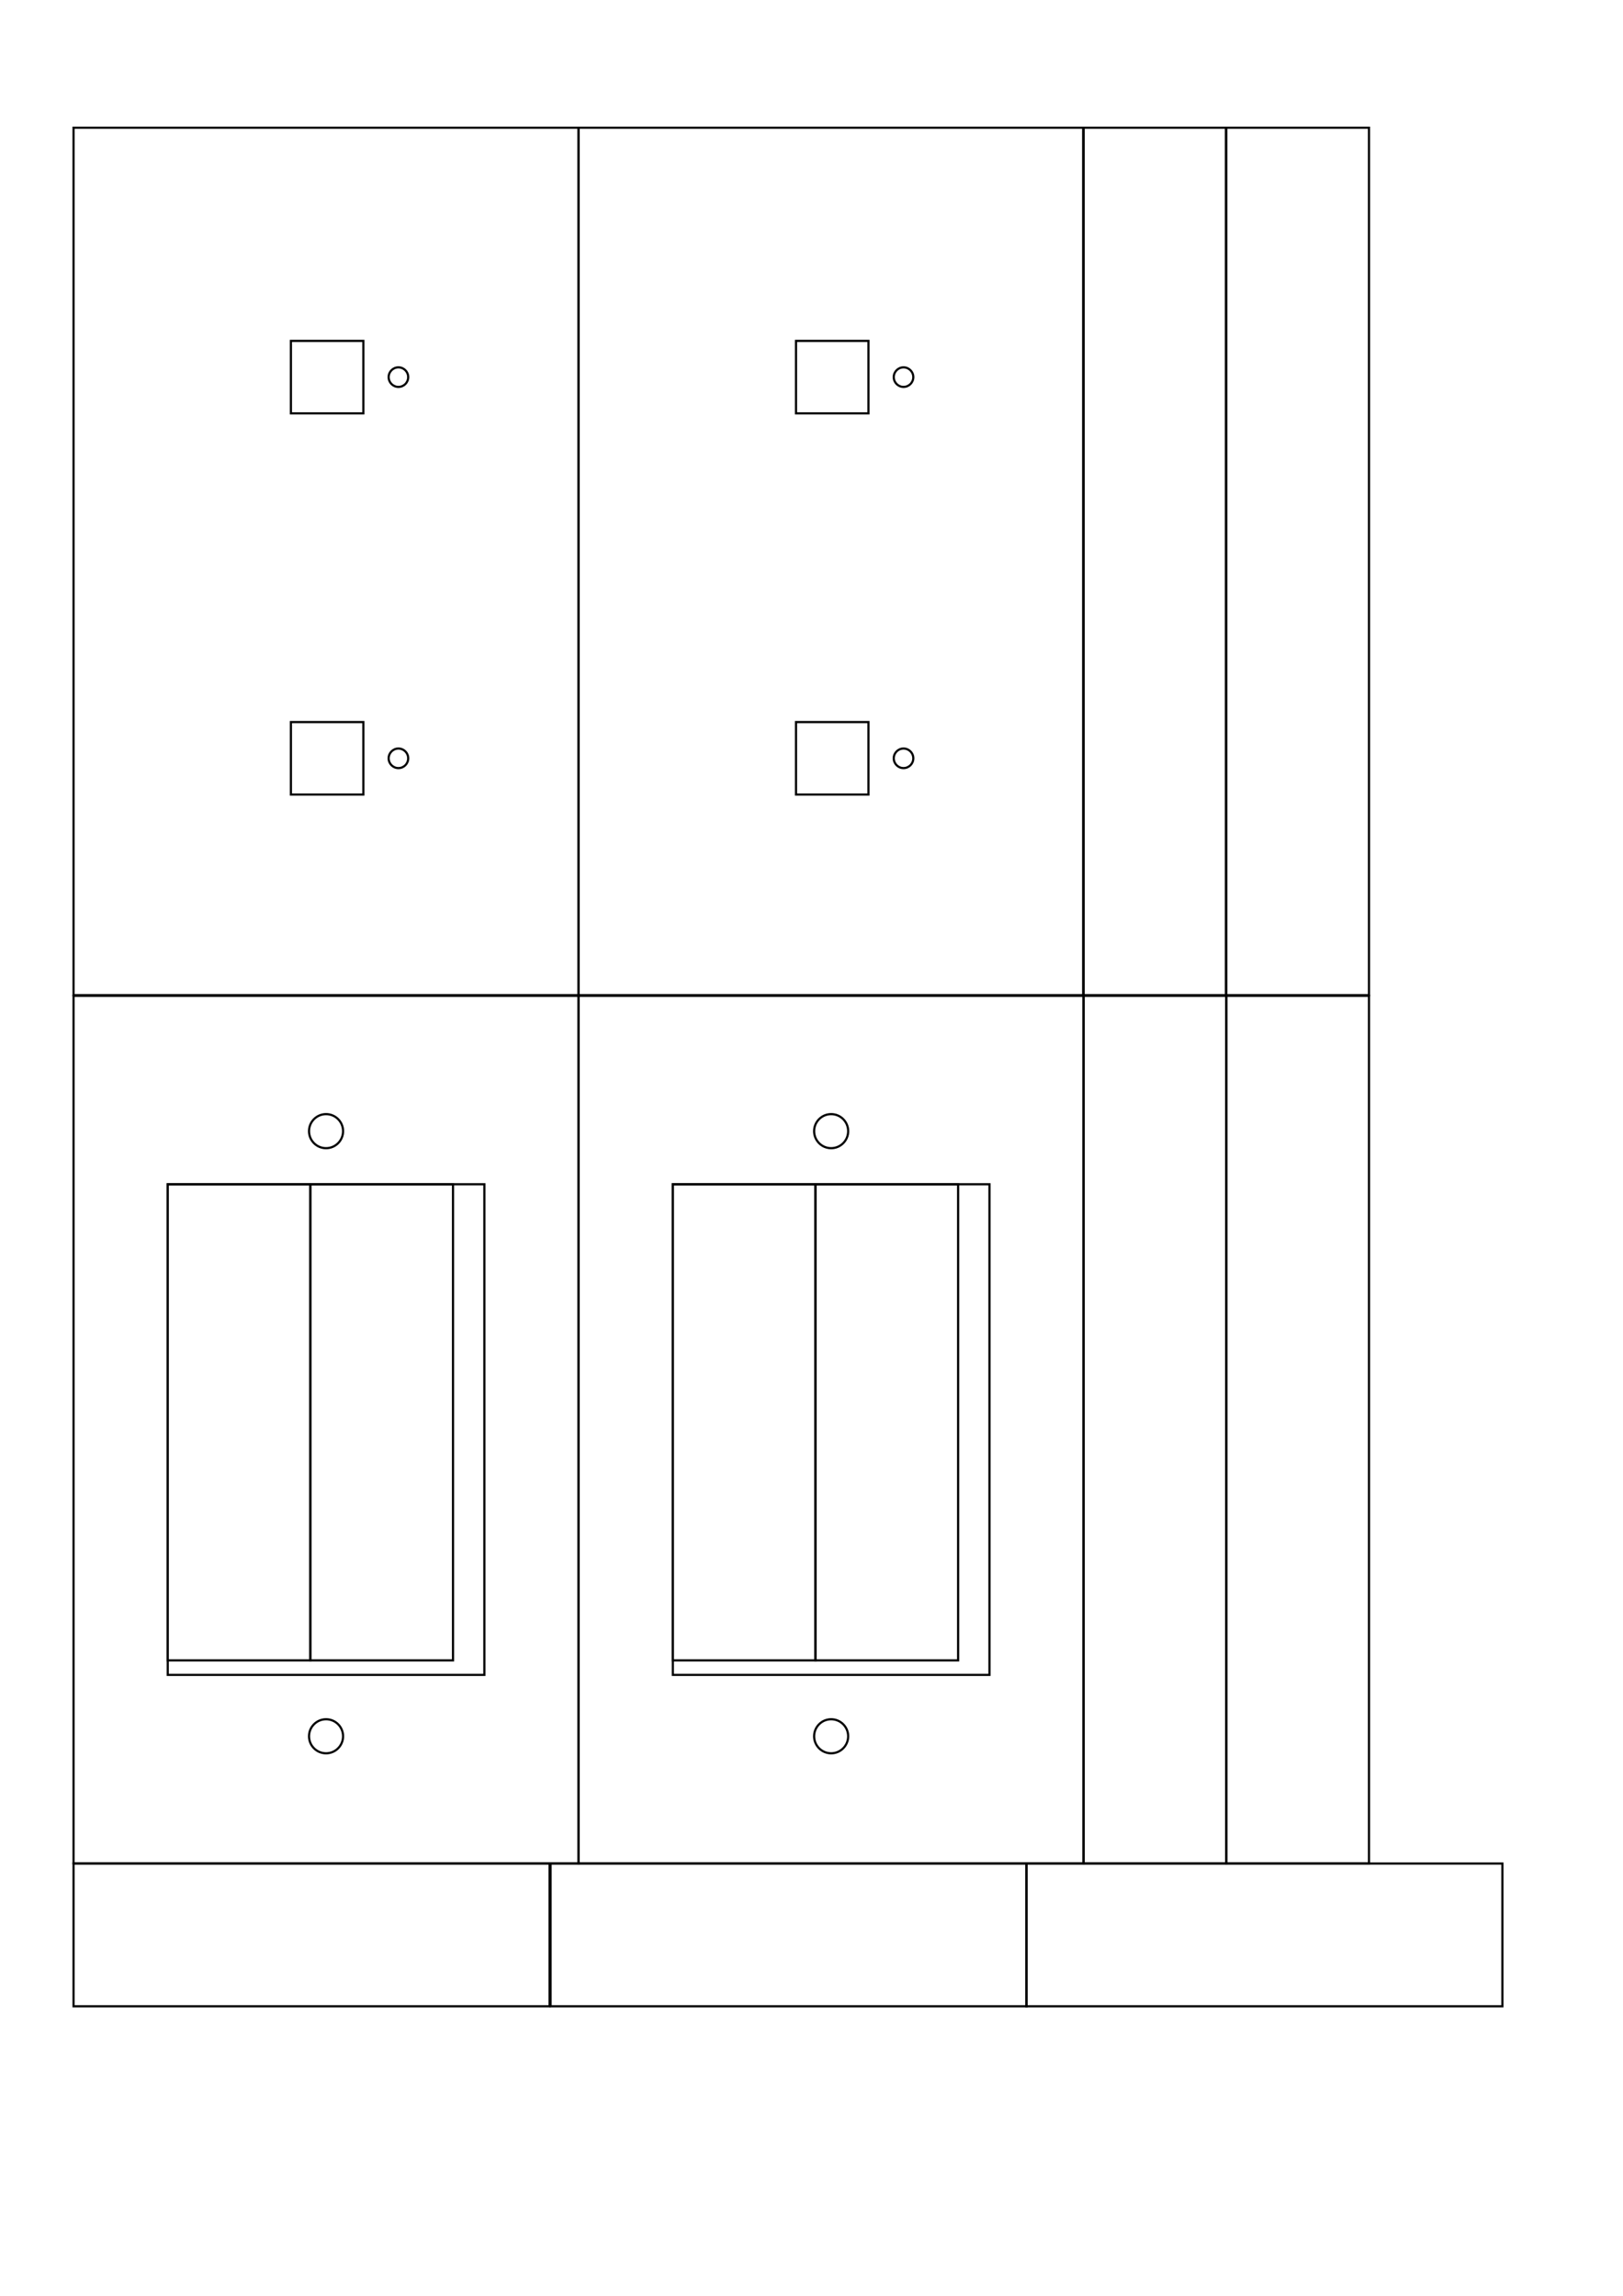<?xml version="1.0" encoding="UTF-8" standalone="no"?>
<!-- Created with Inkscape (http://www.inkscape.org/) -->

<svg
   xmlns:dc="http://purl.org/dc/elements/1.1/"
   xmlns:cc="http://creativecommons.org/ns#"
   xmlns:rdf="http://www.w3.org/1999/02/22-rdf-syntax-ns#"
   xmlns:svg="http://www.w3.org/2000/svg"
   xmlns="http://www.w3.org/2000/svg"
   xmlns:sodipodi="http://sodipodi.sourceforge.net/DTD/sodipodi-0.dtd"
   xmlns:inkscape="http://www.inkscape.org/namespaces/inkscape"
   width="210mm"
   height="297mm"
   id="svg3109"
   version="1.1"
   inkscape:version="0.48.5 r10040"
   sodipodi:docname="light-switch-box.svg">
  <defs
     id="defs3" />
  <sodipodi:namedview
     inkscape:document-units="mm"
     id="base"
     pagecolor="#ffffff"
     bordercolor="#666666"
     borderopacity="1.0"
     inkscape:pageopacity="0.0"
     inkscape:pageshadow="2"
     inkscape:zoom="0.7"
     inkscape:cx="216.80721"
     inkscape:cy="593.23038"
     inkscape:current-layer="layer1"
     showgrid="true"
     inkscape:snap-grids="true"
     units="mm"
     borderlayer="true"
     showguides="true"
     inkscape:window-width="1920"
     inkscape:window-height="1027"
     inkscape:window-x="1358"
     inkscape:window-y="-8"
     inkscape:window-maximized="1"
     objecttolerance="20"
     gridtolerance="10">
    <inkscape:grid
       type="xygrid"
       id="grid3335"
       empspacing="5"
       visible="true"
       enabled="true"
       snapvisiblegridlinesonly="true"
       units="mm"
       spacingx="5mm"
       spacingy="5mm"
       dotted="false" />
  </sodipodi:namedview>
  <g
     inkscape:label="Layer 1"
     inkscape:groupmode="layer"
     id="layer1">
    <rect
       style="fill:none;stroke:#000000;stroke-width:1.063;stroke-miterlimit:4;stroke-dasharray:none"
       id="rect3119-7"
       width="69.803"
       height="424.134"
       x="599.685"
       y="62.439" />
    <rect
       style="fill:none;stroke:#000000;stroke-width:1.063;stroke-miterlimit:4;stroke-dasharray:none"
       id="rect3119-7-4"
       width="69.803"
       height="424.134"
       x="529.699"
       y="62.439" />
    <rect
       style="fill:none;stroke:#000000;stroke-width:1.063;stroke-miterlimit:4;stroke-dasharray:none"
       id="rect3119-1-0"
       width="232.795"
       height="69.803"
       x="35.965"
       y="911.161" />
    <rect
       style="fill:none;stroke:#000000;stroke-width:1.063;stroke-miterlimit:4;stroke-dasharray:none"
       id="rect3119-1-0-9"
       width="232.795"
       height="69.803"
       x="269.232"
       y="911.161" />
    <rect
       style="fill:none;stroke:#000000;stroke-width:1.063;stroke-miterlimit:4;stroke-dasharray:none"
       id="rect3119-7-45"
       width="69.803"
       height="424.134"
       x="599.686"
       y="486.913" />
    <rect
       style="fill:none;stroke:#000000;stroke-width:1.063;stroke-miterlimit:4;stroke-dasharray:none"
       id="rect3119-7-4-5"
       width="69.803"
       height="424.134"
       x="529.855"
       y="486.913" />
    <rect
       style="fill:none;stroke:#000000;stroke-width:1.063;stroke-miterlimit:4;stroke-dasharray:none"
       id="rect3119-1-0-9-8"
       width="232.795"
       height="69.803"
       x="501.926"
       y="911.161" />
    <g
       id="g3488"
       transform="translate(-0.105,53.721)">
      <rect
         y="8.718"
         x="36.07"
         height="424.134"
         width="246.968"
         id="rect3119"
         style="fill:none;stroke:#000000;stroke-width:1.063;stroke-miterlimit:4;stroke-dasharray:none" />
      <rect
         y="112.952"
         x="142.367"
         height="35.438"
         width="35.442"
         id="rect3767"
         style="fill:none;stroke:#000000;stroke-width:1.063;stroke-miterlimit:4;stroke-dasharray:none" />
      <rect
         y="299.329"
         x="142.367"
         height="35.438"
         width="35.442"
         id="rect3767-5"
         style="fill:none;stroke:#000000;stroke-width:1.063;stroke-miterlimit:4;stroke-dasharray:none" />
      <path
         transform="matrix(0.54,0,0,0.54,352.804,150.764)"
         d="m -283.465,-37.205 c 0,4.892 -3.966,8.858 -8.858,8.858 -4.892,0 -8.858,-3.966 -8.858,-8.858 0,-4.892 3.966,-8.858 8.858,-8.858 4.892,0 8.858,3.966 8.858,8.858 z"
         sodipodi:ry="8.8582678"
         sodipodi:rx="8.8582678"
         sodipodi:cy="-37.204746"
         sodipodi:cx="-292.32285"
         id="path3805"
         style="fill:none;stroke:#000000;stroke-width:1.968;stroke-miterlimit:4;stroke-dasharray:none"
         sodipodi:type="arc" />
      <path
         transform="matrix(0.54,0,0,0.54,352.804,337.142)"
         d="m -283.465,-37.205 c 0,4.892 -3.966,8.858 -8.858,8.858 -4.892,0 -8.858,-3.966 -8.858,-8.858 0,-4.892 3.966,-8.858 8.858,-8.858 4.892,0 8.858,3.966 8.858,8.858 z"
         sodipodi:ry="8.8582678"
         sodipodi:rx="8.8582678"
         sodipodi:cy="-37.204746"
         sodipodi:cx="-292.32285"
         id="path3805-8"
         style="fill:none;stroke:#000000;stroke-width:1.968;stroke-miterlimit:4;stroke-dasharray:none"
         sodipodi:type="arc" />
    </g>
    <g
       id="g3488-5"
       transform="translate(246.906,53.721)">
      <rect
         y="8.718"
         x="36.07"
         height="424.134"
         width="246.968"
         id="rect3119-17"
         style="fill:none;stroke:#000000;stroke-width:1.063;stroke-miterlimit:4;stroke-dasharray:none" />
      <rect
         y="112.952"
         x="142.367"
         height="35.438"
         width="35.442"
         id="rect3767-1"
         style="fill:none;stroke:#000000;stroke-width:1.063;stroke-miterlimit:4;stroke-dasharray:none" />
      <rect
         y="299.329"
         x="142.367"
         height="35.438"
         width="35.442"
         id="rect3767-5-1"
         style="fill:none;stroke:#000000;stroke-width:1.063;stroke-miterlimit:4;stroke-dasharray:none" />
      <path
         transform="matrix(0.54,0,0,0.54,352.804,150.764)"
         d="m -283.465,-37.205 c 0,4.892 -3.966,8.858 -8.858,8.858 -4.892,0 -8.858,-3.966 -8.858,-8.858 0,-4.892 3.966,-8.858 8.858,-8.858 4.892,0 8.858,3.966 8.858,8.858 z"
         sodipodi:ry="8.8582678"
         sodipodi:rx="8.8582678"
         sodipodi:cy="-37.204746"
         sodipodi:cx="-292.32285"
         id="path3805-5"
         style="fill:none;stroke:#000000;stroke-width:1.968;stroke-miterlimit:4;stroke-dasharray:none"
         sodipodi:type="arc" />
      <path
         transform="matrix(0.54,0,0,0.54,352.804,337.142)"
         d="m -283.465,-37.205 c 0,4.892 -3.966,8.858 -8.858,8.858 -4.892,0 -8.858,-3.966 -8.858,-8.858 0,-4.892 3.966,-8.858 8.858,-8.858 4.892,0 8.858,3.966 8.858,8.858 z"
         sodipodi:ry="8.8582678"
         sodipodi:rx="8.8582678"
         sodipodi:cy="-37.204746"
         sodipodi:cx="-292.32285"
         id="path3805-8-2"
         style="fill:none;stroke:#000000;stroke-width:1.968;stroke-miterlimit:4;stroke-dasharray:none"
         sodipodi:type="arc" />
    </g>
    <g
       id="g3059"
       transform="translate(0,35.747)">
      <rect
         y="451.166"
         x="35.965"
         height="424.134"
         width="246.968"
         id="rect3119-1"
         style="fill:none;stroke:#000000;stroke-width:1.063;stroke-miterlimit:4;stroke-dasharray:none" />
      <path
         transform="matrix(0.94,0,0,0.94,-415.098,-380.303)"
         d="m 620.079,954.921 c 0,4.892 -3.966,8.858 -8.858,8.858 -4.892,0 -8.858,-3.966 -8.858,-8.858 0,-4.892 3.966,-8.858 8.858,-8.858 4.892,0 8.858,3.966 8.858,8.858 z"
         sodipodi:ry="8.8582678"
         sodipodi:rx="8.8582678"
         sodipodi:cy="954.92126"
         sodipodi:cx="611.22046"
         id="path3013"
         style="fill:none;stroke:#000000;stroke-width:1.131;stroke-miterlimit:4;stroke-dasharray:none"
         sodipodi:type="arc" />
      <path
         transform="matrix(0.94,0,0,0.94,-415.098,-84.437)"
         d="m 620.079,954.921 c 0,4.892 -3.966,8.858 -8.858,8.858 -4.892,0 -8.858,-3.966 -8.858,-8.858 0,-4.892 3.966,-8.858 8.858,-8.858 4.892,0 8.858,3.966 8.858,8.858 z"
         sodipodi:ry="8.8582678"
         sodipodi:rx="8.8582678"
         sodipodi:cy="954.92126"
         sodipodi:cx="611.22046"
         id="path3013-1"
         style="fill:none;stroke:#000000;stroke-width:1.131;stroke-miterlimit:4;stroke-dasharray:none"
         sodipodi:type="arc" />
      <rect
         y="543.293"
         x="82.028"
         height="239.882"
         width="154.843"
         id="rect3337-0-7"
         style="fill:none;stroke:#000000;stroke-width:1.063;stroke-miterlimit:4;stroke-dasharray:none" />
      <rect
         y="543.291"
         x="82.028"
         height="232.795"
         width="69.803"
         id="rect3410-9-4"
         style="fill:none;stroke:#000000;stroke-width:1.063;stroke-miterlimit:4;stroke-dasharray:none" />
      <rect
         y="543.291"
         x="151.736"
         height="232.795"
         width="69.803"
         id="rect3410-9-4-0"
         style="fill:none;stroke:#000000;stroke-width:1.063;stroke-miterlimit:4;stroke-dasharray:none" />
    </g>
    <g
       id="g3109"
       transform="translate(0,35.747)">
      <rect
         y="451.166"
         x="282.976"
         height="424.134"
         width="246.968"
         id="rect3119-1-4"
         style="fill:none;stroke:#000000;stroke-width:1.063;stroke-miterlimit:4;stroke-dasharray:none" />
      <path
         transform="matrix(0.94,0,0,0.94,-168.088,-380.303)"
         d="m 620.079,954.921 c 0,4.892 -3.966,8.858 -8.858,8.858 -4.892,0 -8.858,-3.966 -8.858,-8.858 0,-4.892 3.966,-8.858 8.858,-8.858 4.892,0 8.858,3.966 8.858,8.858 z"
         sodipodi:ry="8.8582678"
         sodipodi:rx="8.8582678"
         sodipodi:cy="954.92126"
         sodipodi:cx="611.22046"
         id="path3013-8"
         style="fill:none;stroke:#000000;stroke-width:1.131;stroke-miterlimit:4;stroke-dasharray:none"
         sodipodi:type="arc" />
      <path
         transform="matrix(0.94,0,0,0.94,-168.088,-84.437)"
         d="m 620.079,954.921 c 0,4.892 -3.966,8.858 -8.858,8.858 -4.892,0 -8.858,-3.966 -8.858,-8.858 0,-4.892 3.966,-8.858 8.858,-8.858 4.892,0 8.858,3.966 8.858,8.858 z"
         sodipodi:ry="8.8582678"
         sodipodi:rx="8.8582678"
         sodipodi:cy="954.92126"
         sodipodi:cx="611.22046"
         id="path3013-1-8"
         style="fill:none;stroke:#000000;stroke-width:1.131;stroke-miterlimit:4;stroke-dasharray:none"
         sodipodi:type="arc" />
      <rect
         y="543.293"
         x="329.038"
         height="239.882"
         width="154.843"
         id="rect3337-0-7-2"
         style="fill:none;stroke:#000000;stroke-width:1.063;stroke-miterlimit:4;stroke-dasharray:none" />
      <rect
         y="543.291"
         x="329.038"
         height="232.795"
         width="69.803"
         id="rect3410-9-4-4"
         style="fill:none;stroke:#000000;stroke-width:1.063;stroke-miterlimit:4;stroke-dasharray:none" />
      <rect
         y="543.291"
         x="398.747"
         height="232.795"
         width="69.803"
         id="rect3410-9-4-0-5"
         style="fill:none;stroke:#000000;stroke-width:1.063;stroke-miterlimit:4;stroke-dasharray:none" />
    </g>
  </g>
</svg>
